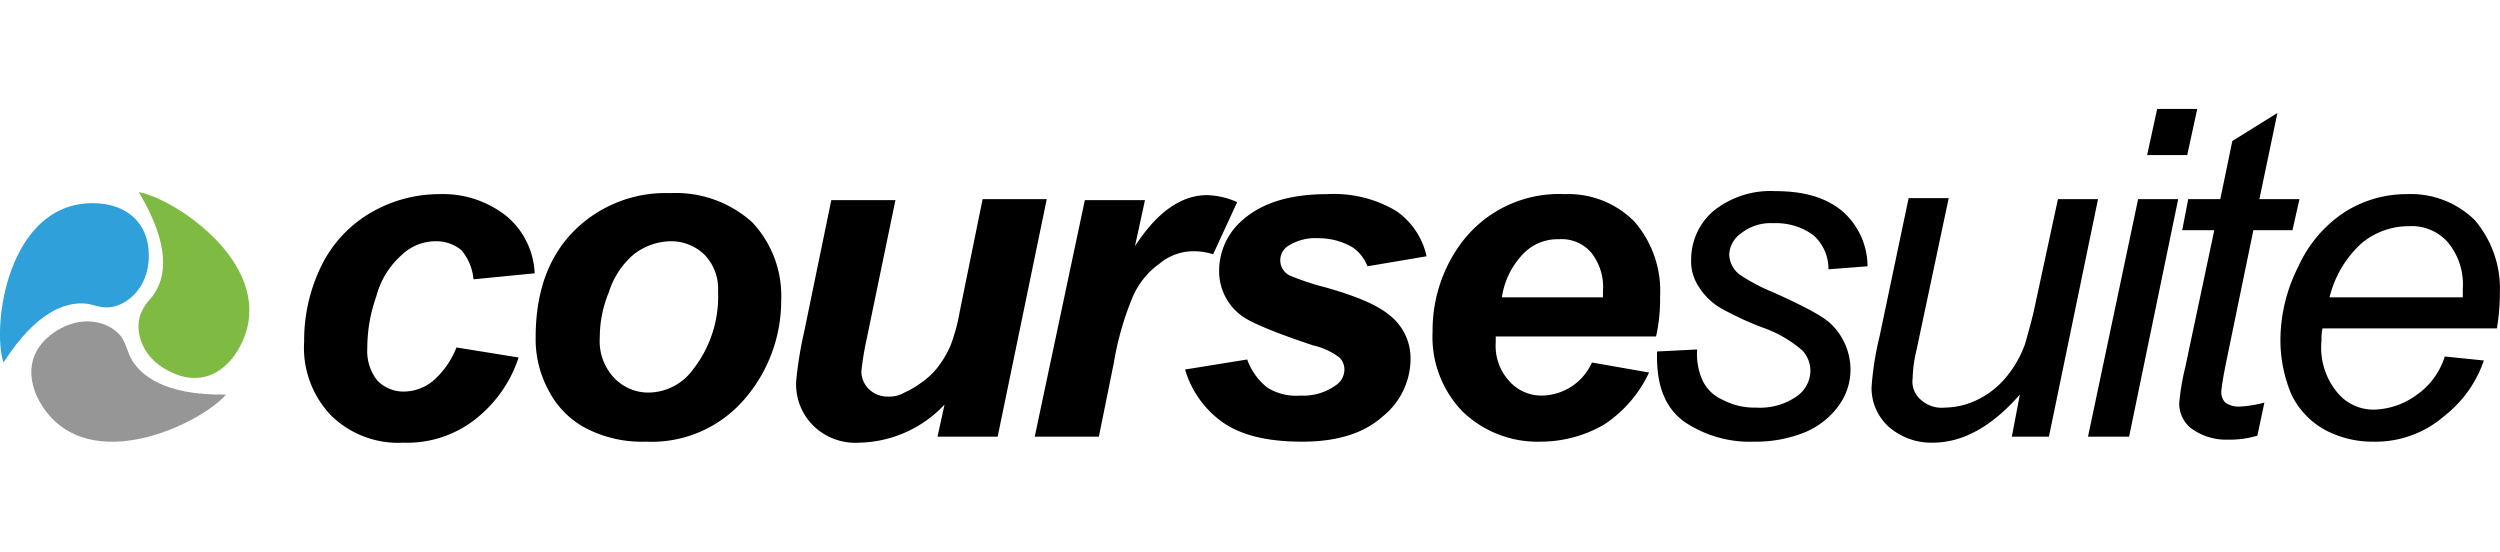 <svg xmlns="http://www.w3.org/2000/svg" viewBox="0 0 249.46 33.31" width="145" height="32">
  <title>coursesuite-black</title>
  <path d="M9.5,13.7c3.3,0,5.6,1.9,5.6,5.2,0,3.7-2.7,5.2-4.1,5.2-1.2,0-1.5-.4-2.6-.4-1.5,0-4.4.6-7.8,5.9C-.6,26,1,13.7,9.5,13.7Z" transform="translate(-0.25 -4.3)" fill="#2fa0da"/>
  <path d="M24.3,27.8c-1.5,3-4.2,4.2-7.1,2.7-3.3-1.6-3.5-4.7-2.8-6,.5-1.1,1-1.2,1.5-2.2.7-1.3,1.5-4.2-1.8-9.7C17.9,13.3,28.1,20.2,24.3,27.8Z" transform="translate(-0.25 -4.3)" fill="#7fba42"/>
  <path d="M4.5,34C2.7,31.2,3,28.3,5.8,26.5c3.1-2,5.8-.6,6.6.6.6,1,.5,1.4,1.1,2.4.8,1.2,2.9,3.4,9.3,3.3C20.3,35.7,9.2,41.1,4.5,34Z" transform="translate(-0.25 -4.3)" fill="#969696"/>
  <path d="M43.5,31.4a4.62,4.62,0,0,1-3,1.1,3.63,3.63,0,0,1-2.6-1.1,4.71,4.71,0,0,1-1-3.2,15.38,15.38,0,0,1,.9-5.2,8.33,8.33,0,0,1,2.5-4.1,4.94,4.94,0,0,1,3.4-1.4,3.92,3.92,0,0,1,2.6.9,5.32,5.32,0,0,1,1.2,2.9l6.1-.6A7.85,7.85,0,0,0,50.8,15a10.2,10.2,0,0,0-6.7-2.2,13.59,13.59,0,0,0-7.1,2,12.52,12.52,0,0,0-4.8,5.4,16.87,16.87,0,0,0-1.6,7.3,9.76,9.76,0,0,0,2.7,7.4,9.56,9.56,0,0,0,7.2,2.7,11,11,0,0,0,7-2.2A12.93,12.93,0,0,0,52,29.1l-6.2-1A8.56,8.56,0,0,1,43.5,31.4Z" transform="translate(-0.25 -4.3)"/>
  <path d="M55,32.4a8.72,8.72,0,0,0,3.8,3.8,12.12,12.12,0,0,0,5.9,1.3,12.2,12.2,0,0,0,9.8-4.2,15,15,0,0,0,3.7-9.9,10.69,10.69,0,0,0-2.9-7.8,11.39,11.39,0,0,0-8.2-2.9,12.89,12.89,0,0,0-9.7,3.9c-2.5,2.6-3.7,6.1-3.7,10.5A10.67,10.67,0,0,0,55,32.4Zm14.4-2.1A5.54,5.54,0,0,1,65,32.6a4.69,4.69,0,0,1-3.5-1.5,5.33,5.33,0,0,1-1.4-4,11.66,11.66,0,0,1,.9-4.5,8.18,8.18,0,0,1,2.5-3.8,6.16,6.16,0,0,1,3.7-1.3,4.76,4.76,0,0,1,3.4,1.4,4.88,4.88,0,0,1,1.3,3.6,11.78,11.78,0,0,1-2.5,7.8Z" transform="translate(-0.25 -4.3)"/>
  <path d="M80.5,26.5a38.52,38.52,0,0,0-.8,4.9,5.8,5.8,0,0,0,1.7,4.5A6,6,0,0,0,86,37.6a12,12,0,0,0,8.5-3.8L93.8,37h6l4.9-23.7H98.3L96,24.6a17.83,17.83,0,0,1-.9,3.3,9.8,9.8,0,0,1-1.3,2.2,7.52,7.52,0,0,1-1.6,1.5,9.5,9.5,0,0,1-1.7,1,2.93,2.93,0,0,1-1.6.4,2.64,2.64,0,0,1-1.9-.7,2.5,2.5,0,0,1-.8-1.8,28.68,28.68,0,0,1,.5-3.1l2.9-14H83.2Z" transform="translate(-0.25 -4.3)"/>
  <path d="M103.5,37h6.4l1.5-7.4a29.44,29.44,0,0,1,1.9-6.6,7.91,7.91,0,0,1,2.7-3.3,5.23,5.23,0,0,1,3.4-1.2,6.28,6.28,0,0,1,1.9.3l2.4-5.2a7.75,7.75,0,0,0-3-.7q-3.9,0-7.2,5.1l1-4.6h-6Z" transform="translate(-0.25 -4.3)"/>
  <path d="M122.3,35.6c1.9,1.3,4.5,1.9,7.9,1.9s6.1-.8,8-2.5a7.39,7.39,0,0,0,2.8-5.8,5.45,5.45,0,0,0-2.2-4.4c-1.1-.9-3.1-1.8-6.3-2.7a25.33,25.33,0,0,1-3.6-1.2,1.7,1.7,0,0,1,0-3,5,5,0,0,1,2.9-.7,6.65,6.65,0,0,1,3.4.9,4,4,0,0,1,1.5,1.9l5.9-1a7.43,7.43,0,0,0-3-4.5,12.11,12.11,0,0,0-6.9-1.7c-3.8,0-6.7.9-8.7,2.8a6.66,6.66,0,0,0-2.1,4.8,5.5,5.5,0,0,0,2.2,4.5q1.35,1.05,7.2,3a6.82,6.82,0,0,1,2.6,1.2,1.66,1.66,0,0,1,.5,1.2,1.89,1.89,0,0,1-.9,1.6,5.51,5.51,0,0,1-3.5,1,5.42,5.42,0,0,1-3.3-.8,6.29,6.29,0,0,1-2-2.8l-6.2,1A9.87,9.87,0,0,0,122.3,35.6Z" transform="translate(-0.25 -4.3)"/>
  <path d="M165.9,23a10.51,10.51,0,0,0-2.6-7.5,9.27,9.27,0,0,0-6.9-2.7,12.16,12.16,0,0,0-10.5,5.1,14.63,14.63,0,0,0-2.7,8.6,10.69,10.69,0,0,0,3,8,10.78,10.78,0,0,0,7.8,3,12.66,12.66,0,0,0,6.3-1.7,12.56,12.56,0,0,0,4.5-5.2l-5.7-1a5.55,5.55,0,0,1-5,3.3,4.27,4.27,0,0,1-3.3-1.5,5.2,5.2,0,0,1-1.3-3.8V27h16a17,17,0,0,0,.4-4Zm-15.8.2a7.9,7.9,0,0,1,2.1-4.4,4.75,4.75,0,0,1,3.6-1.5,3.89,3.89,0,0,1,3.2,1.3,5.51,5.51,0,0,1,1.2,3.9v.6H150.1Z" transform="translate(-0.25 -4.3)"/>
  <path d="M168.3,35.5a11.67,11.67,0,0,0,7,2,13,13,0,0,0,5.2-1,7.91,7.91,0,0,0,3.3-2.7,6.06,6.06,0,0,0,1.1-3.5,6.36,6.36,0,0,0-1.9-4.5c-.8-.8-2.7-1.8-5.8-3.2a18.29,18.29,0,0,1-3.4-1.8,2.61,2.61,0,0,1-1-2,2.72,2.72,0,0,1,1.2-2.1,4.71,4.71,0,0,1,3.2-1,6.31,6.31,0,0,1,4,1.2,4.48,4.48,0,0,1,1.5,3.4l3.9-.3a7.34,7.34,0,0,0-2.4-5.4c-1.6-1.4-3.8-2.1-6.8-2.1a9.08,9.08,0,0,0-6.2,2,6.39,6.39,0,0,0-2.2,4.8,4.59,4.59,0,0,0,.8,2.8,6.3,6.3,0,0,0,2.2,2.1,30.5,30.5,0,0,0,4.1,1.9,12.28,12.28,0,0,1,4,2.3,3,3,0,0,1,.8,2,3.14,3.14,0,0,1-1.4,2.6,6.4,6.4,0,0,1-4,1.1,6.81,6.81,0,0,1-3.4-.8,3.9,3.9,0,0,1-2-2,6.34,6.34,0,0,1-.5-3l-4,.2c-.1,3.4.8,5.6,2.7,7Z" transform="translate(-0.25 -4.3)"/>
  <path d="M201,37h3.7l4.9-23.7h-4l-2.2,10.2c-.3,1.5-.7,2.9-1.1,4.3a10.91,10.91,0,0,1-1.9,3.3,8.55,8.55,0,0,1-2.8,2.2,7.64,7.64,0,0,1-3.3.8,3.07,3.07,0,0,1-2.4-.8,2.35,2.35,0,0,1-.8-2.1,13.52,13.52,0,0,1,.4-2.9l3.2-15.1h-4L187.8,27a30,30,0,0,0-.8,5.1,5.22,5.22,0,0,0,1.7,3.9,6.46,6.46,0,0,0,4.4,1.6q4.5,0,8.7-4.8Z" transform="translate(-0.25 -4.3)"/>
  <path d="M218.5,8.9l1-4.6h-4l-1,4.6ZM212.7,37l4.9-23.7h-4l-5,23.7Z" transform="translate(-0.25 -4.3)"/>
  <path d="M223.7,34a2.3,2.3,0,0,1-1.4-.4,1.5,1.5,0,0,1-.4-1.1c.1-1,.3-2,.5-3l2.7-13.1H229l.7-3.1h-4l1.8-8.6L223,7.5l-1.2,5.8h-3.2l-.6,3.1h3.2l-2.9,13.7a22.54,22.54,0,0,0-.6,3.6,3.19,3.19,0,0,0,1.1,2.4,5.93,5.93,0,0,0,3.8,1.2,9.67,9.67,0,0,0,2.9-.4l.7-3.3a11.78,11.78,0,0,1-2.5.4Z" transform="translate(-0.25 -4.3)"/>
  <path d="M241.3,32.9a7.49,7.49,0,0,1-4.1,1.4,4.65,4.65,0,0,1-3.8-1.8,7,7,0,0,1-1.5-5.1,4.87,4.87,0,0,1,.1-1.2h17.4a21.86,21.86,0,0,0,.3-3.6,10.56,10.56,0,0,0-2.5-7.2,9.11,9.11,0,0,0-6.8-2.6,11.47,11.47,0,0,0-6.2,1.8,12.72,12.72,0,0,0-4.6,5.4,16.26,16.26,0,0,0-1.8,7.5,14,14,0,0,0,1.1,5.3,8,8,0,0,0,3.3,3.5,10.05,10.05,0,0,0,4.8,1.2,10.48,10.48,0,0,0,7.2-2.6,11.88,11.88,0,0,0,3.9-5.5l-3.9-.4A7.35,7.35,0,0,1,241.3,32.9Zm-5.4-15.2a7.33,7.33,0,0,1,4.7-1.7,4.8,4.8,0,0,1,3.9,1.6,6.55,6.55,0,0,1,1.5,4.6v.9H232.7A10.72,10.72,0,0,1,235.9,17.7Z" transform="translate(-0.25 -4.3)"/>
</svg>
